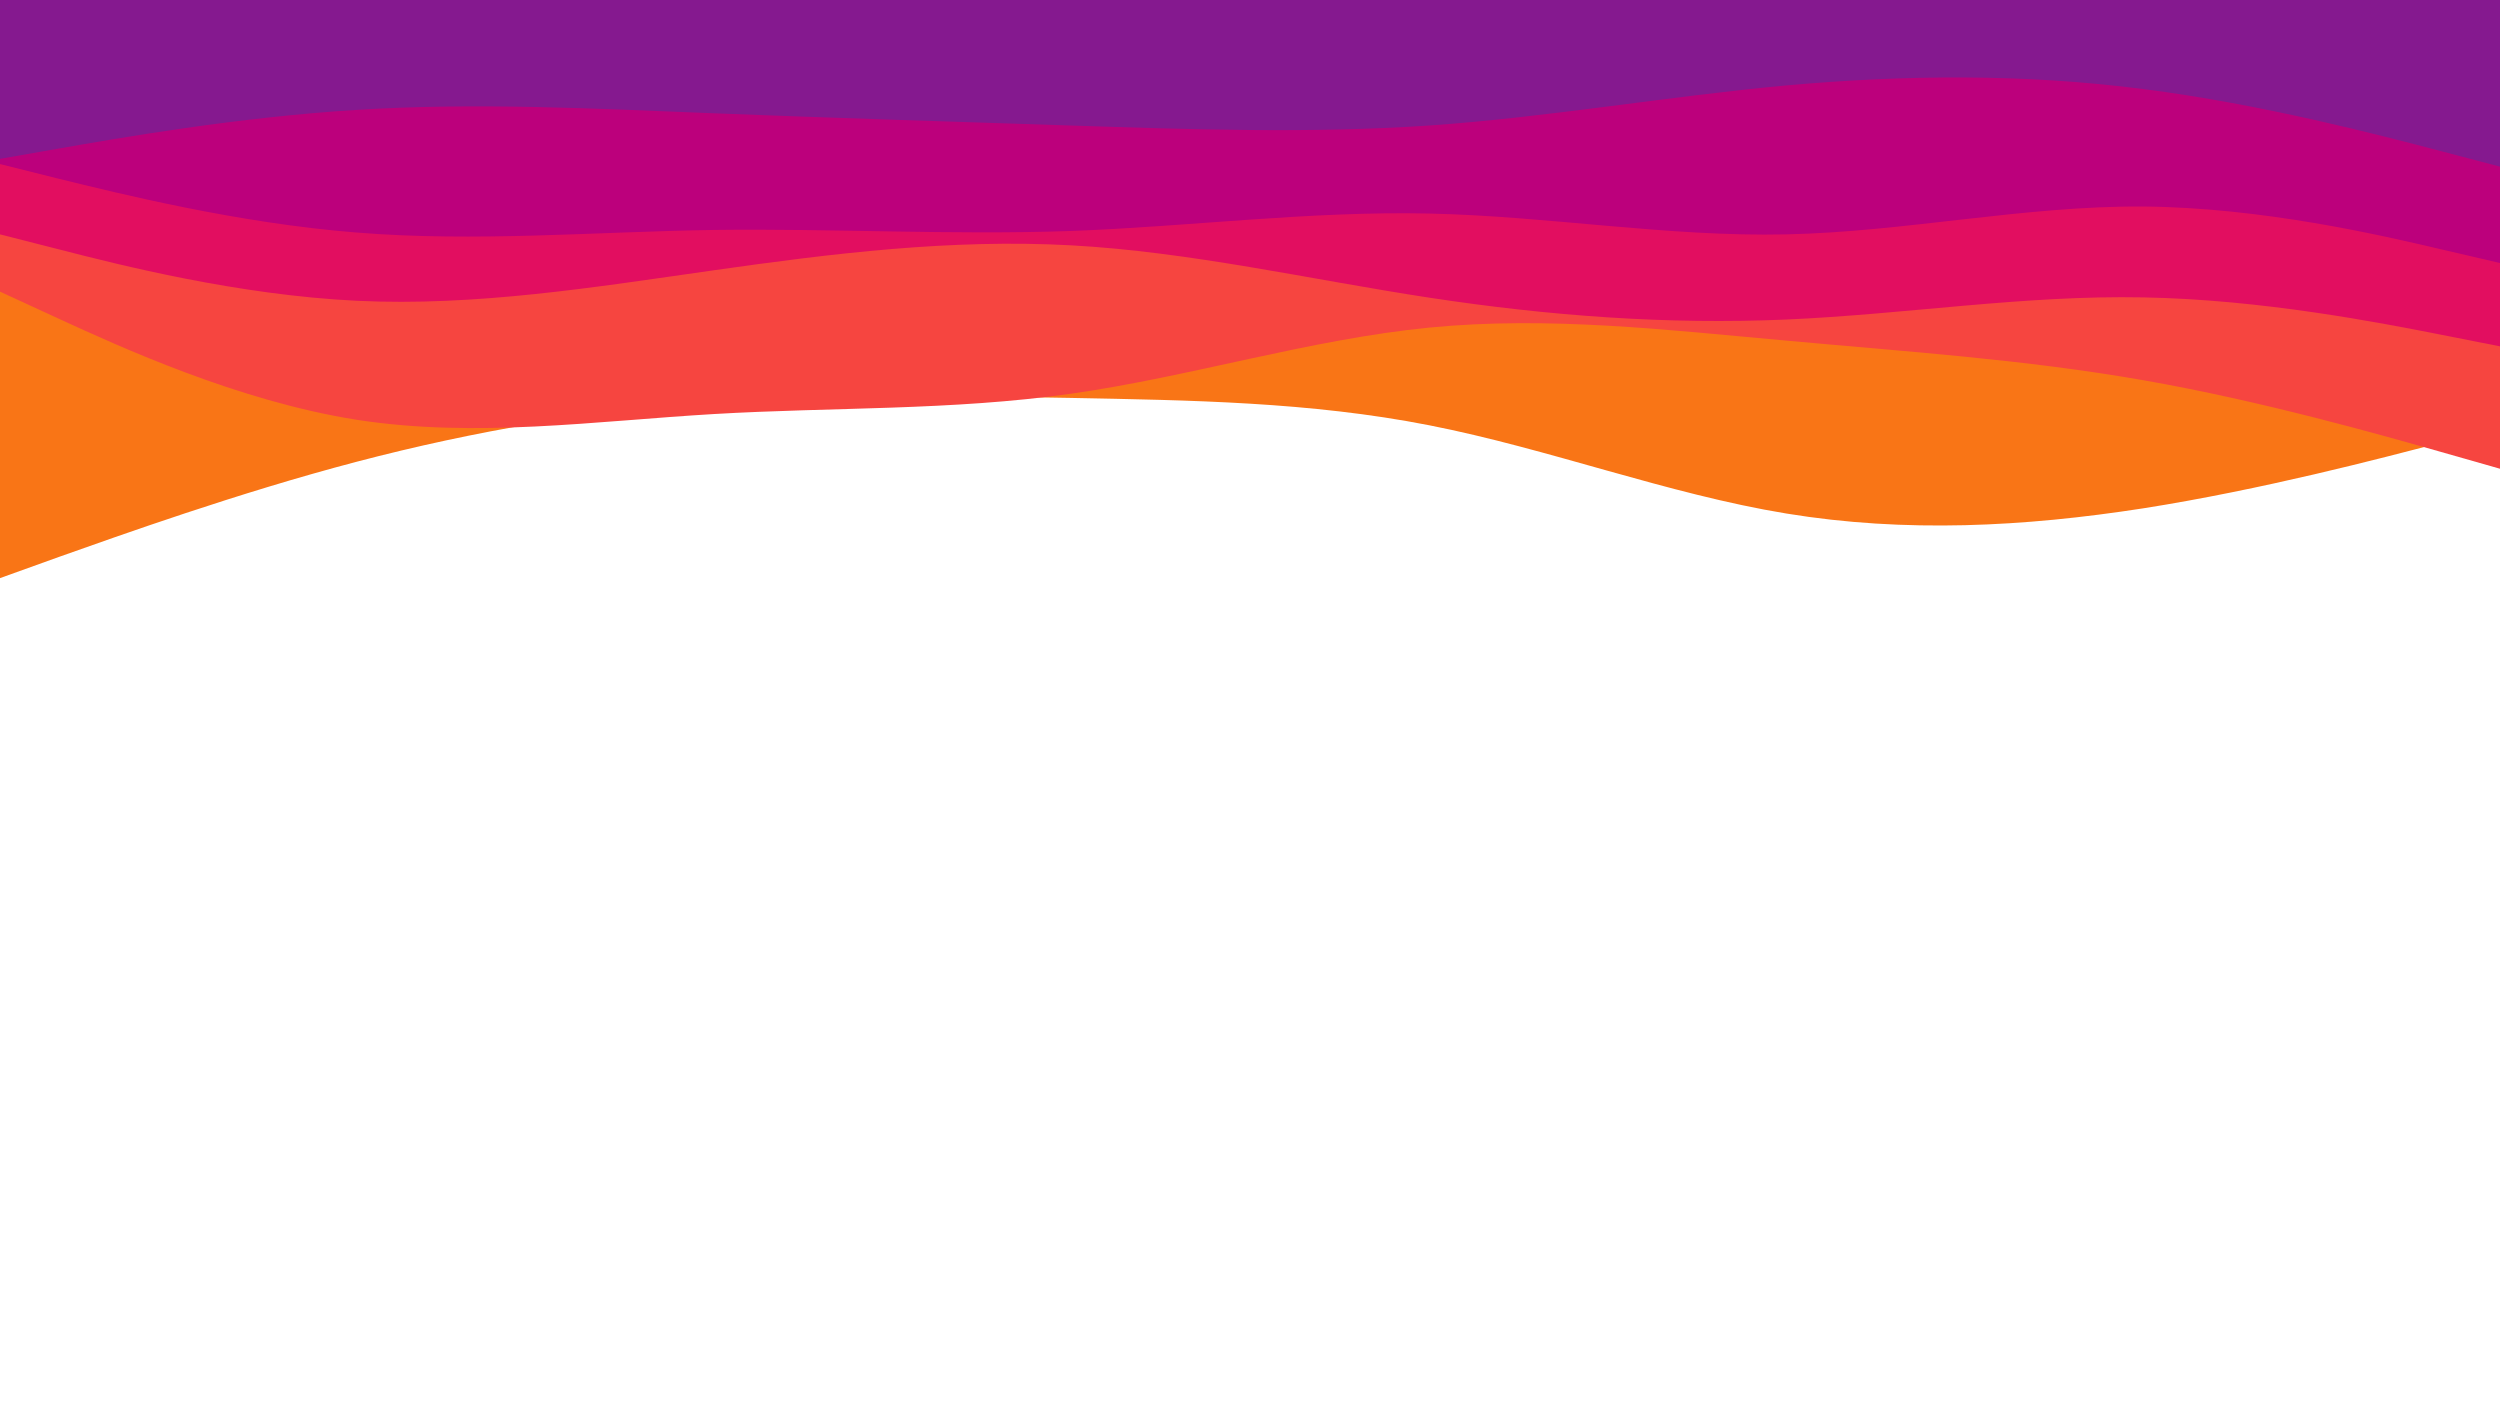 <svg
  id="visual"
  viewBox="0 0 960 540"
  width="960"
  height="540"
  xmlns="http://www.w3.org/2000/svg"
  xmlns:xlink="http://www.w3.org/1999/xlink"
  version="1.1"
>
  <path
    d="M0 222L22.8 213.8C45.7 205.7 91.3 189.3 137 177.3C182.7 165.3 228.3 157.7 274 154.3C319.7 151 365.3 152 411.2 152.8C457 153.7 503 154.3 548.8 163.3C594.7 172.3 640.3 189.7 686 197.2C731.7 204.7 777.3 202.3 823 195.2C868.7 188 914.3 176 937.2 170L960 164L960 0L937.2 0C914.3 0 868.7 0 823 0C777.3 0 731.7 0 686 0C640.3 0 594.7 0 548.8 0C503 0 457 0 411.2 0C365.3 0 319.7 0 274 0C228.3 0 182.7 0 137 0C91.3 0 45.7 0 22.8 0L0 0Z"
    fill="#f97516"
    style="animation: move 4s 0.8s infinite;"
  ></path>
  <path
    d="M0 112L22.8 122.5C45.7 133 91.3 154 137 161.2C182.7 168.3 228.3 161.7 274 159C319.7 156.3 365.3 157.7 411.2 151.2C457 144.7 503 130.3 548.8 125.8C594.7 121.3 640.3 126.7 686 130.8C731.7 135 777.3 138 823 146C868.7 154 914.3 167 937.2 173.5L960 180L960 0L937.2 0C914.3 0 868.7 0 823 0C777.3 0 731.7 0 686 0C640.3 0 594.7 0 548.8 0C503 0 457 0 411.2 0C365.3 0 319.7 0 274 0C228.3 0 182.7 0 137 0C91.3 0 45.7 0 22.8 0L0 0Z"
    fill="#f64540"
    style="animation: move 4s 0.6s infinite;"
  ></path>
  <path
    d="M0 90L22.8 95.8C45.7 101.7 91.3 113.3 137 115.5C182.7 117.7 228.3 110.3 274 103.8C319.7 97.3 365.3 91.7 411.2 94.2C457 96.7 503 107.3 548.8 114.3C594.7 121.3 640.3 124.7 686 122.7C731.7 120.7 777.3 113.3 823 114.2C868.7 115 914.3 124 937.2 128.5L960 133L960 0L937.2 0C914.3 0 868.7 0 823 0C777.3 0 731.7 0 686 0C640.3 0 594.7 0 548.8 0C503 0 457 0 411.2 0C365.3 0 319.7 0 274 0C228.3 0 182.7 0 137 0C91.3 0 45.7 0 22.8 0L0 0Z"
    fill="#e20e60"
    style="animation: move 4s 0.4s infinite;"
  ></path>
  <path
    d="M0 63L22.8 68.7C45.7 74.3 91.3 85.7 137 89.3C182.7 93 228.3 89 274 88.3C319.7 87.7 365.3 90.3 411.2 88.7C457 87 503 81 548.8 82C594.7 83 640.3 91 686 90C731.7 89 777.3 79 823 79.3C868.7 79.7 914.3 90.3 937.2 95.7L960 101L960 0L937.2 0C914.3 0 868.7 0 823 0C777.3 0 731.7 0 686 0C640.3 0 594.7 0 548.8 0C503 0 457 0 411.2 0C365.3 0 319.7 0 274 0C228.3 0 182.7 0 137 0C91.3 0 45.7 0 22.8 0L0 0Z"
    fill="#bc007c"
    style="animation: move 4s 0.2s infinite;"
  ></path>
  <path
    d="M0 61L22.8 57C45.7 53 91.3 45 137 42.2C182.7 39.3 228.3 41.7 274 43.5C319.7 45.3 365.3 46.7 411.2 48.2C457 49.7 503 51.3 548.8 48.2C594.7 45 640.3 37 686 32.8C731.7 28.7 777.3 28.3 823 34.2C868.7 40 914.3 52 937.2 58L960 64L960 0L937.2 0C914.3 0 868.7 0 823 0C777.3 0 731.7 0 686 0C640.3 0 594.7 0 548.8 0C503 0 457 0 411.2 0C365.3 0 319.7 0 274 0C228.3 0 182.7 0 137 0C91.3 0 45.7 0 22.8 0L0 0Z"
    fill="#85198f"
    style="animation: move 4s 0s infinite;"
  ></path>
  <style>
  @keyframes move {
    0%, 50%, 100% {
      translate: 0 0;
    }
    25%, 75% {
      translate: 0 -0.5rem;
    }
  }
  </style>
</svg>